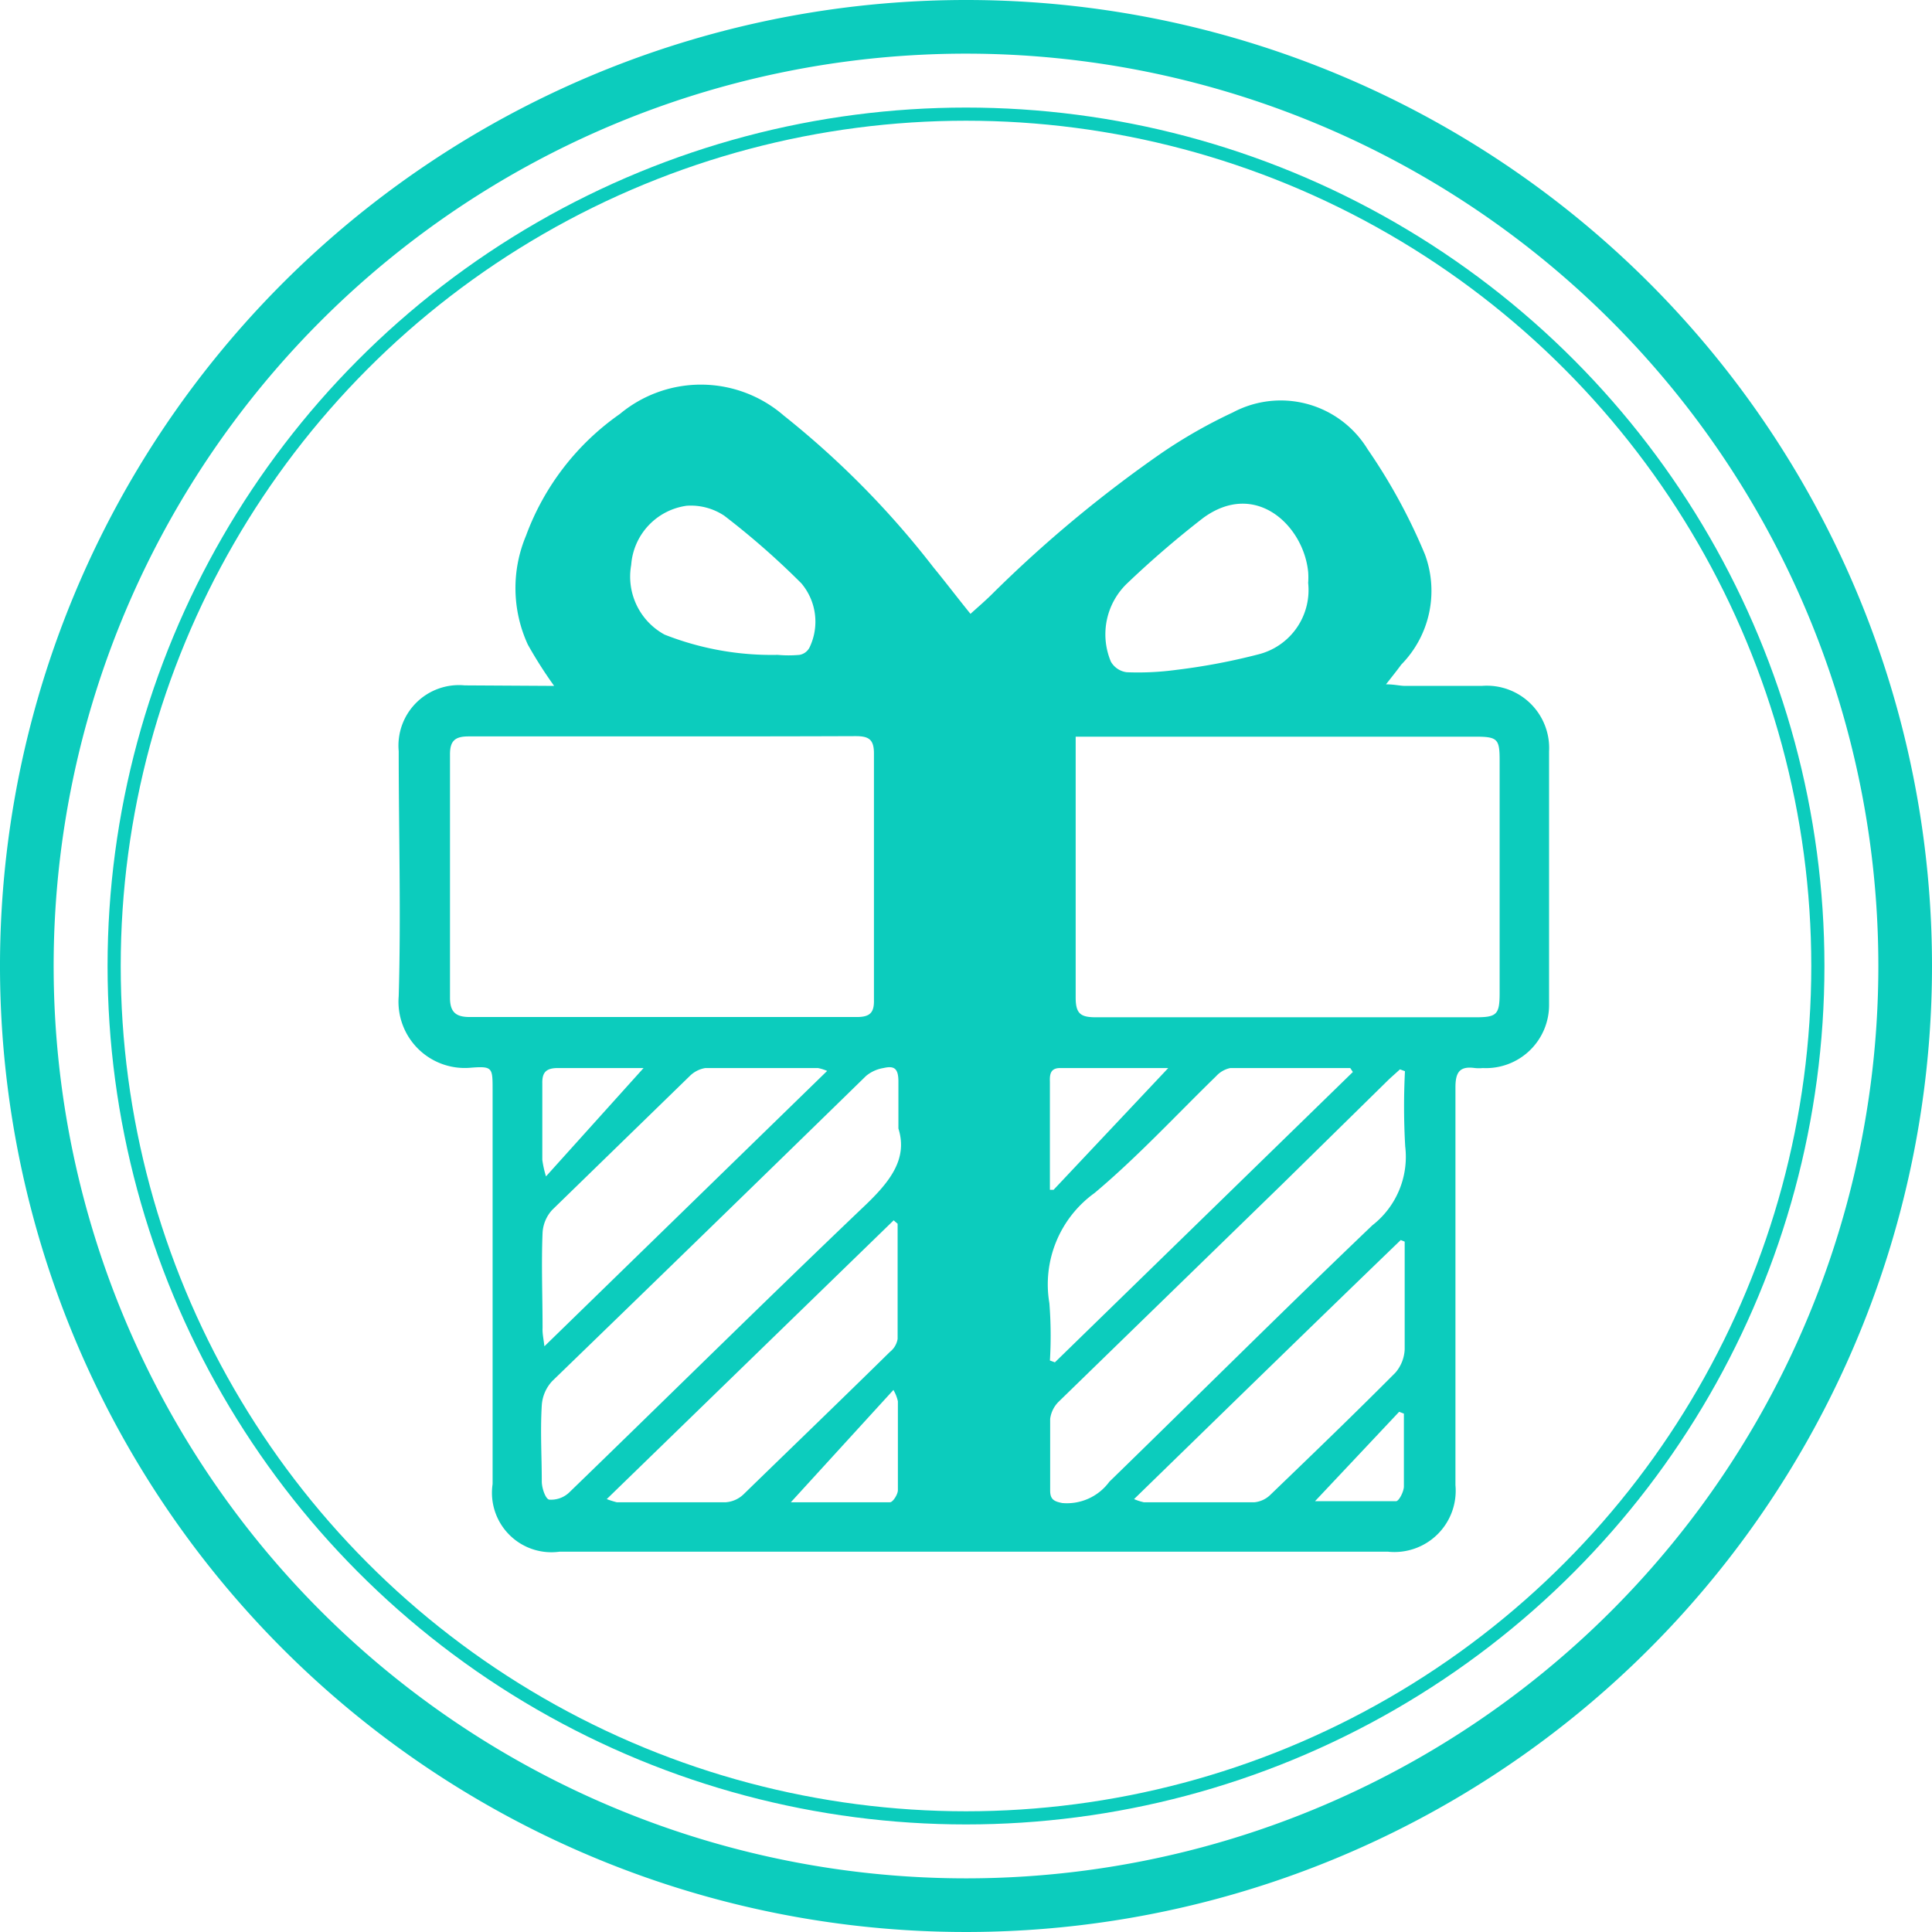 <svg xmlns="http://www.w3.org/2000/svg" viewBox="0 0 73.46 73.46"><defs><style>.cls-1{fill:#0cccbd;}.cls-2{fill:none;stroke:#0cccbd;stroke-miterlimit:10;stroke-width:0.5px;}</style></defs><title>Asset 15</title><g id="Layer_2" data-name="Layer 2"><g id="Layer_1-2" data-name="Layer 1"><path class="cls-1" d="M21.07,26.08a16.48,16.48,0,0,1-1-1.57A5.14,5.14,0,0,1,20,20.37a9.75,9.75,0,0,1,3.57-4.63,4.81,4.81,0,0,1,6.23.06,33.77,33.77,0,0,1,5.69,5.77c.46.56.9,1.14,1.41,1.77.3-.27.58-.51.84-.77a48.24,48.24,0,0,1,6.42-5.34,19.26,19.26,0,0,1,2.72-1.55A3.87,3.87,0,0,1,52,17.08a21.75,21.75,0,0,1,2.18,4,4,4,0,0,1-.9,4.19c-.16.22-.33.43-.58.75.32,0,.53.06.73.06h2.91a2.37,2.37,0,0,1,2.56,2.49c0,3.2,0,6.41,0,9.61a2.4,2.4,0,0,1-2.52,2.43,1.51,1.51,0,0,1-.3,0c-.57-.08-.74.15-.74.73,0,5,0,10.09,0,15.13A2.33,2.33,0,0,1,52.78,59H21.27a2.26,2.26,0,0,1-2.54-2.57c0-5,0-10,0-15,0-.84,0-.9-.86-.83a2.52,2.52,0,0,1-2.71-2.72c.09-3.1,0-6.21,0-9.32a2.3,2.3,0,0,1,2.51-2.5ZM25.18,28H17.82c-.51,0-.71.16-.71.68,0,3.09,0,6.17,0,9.26,0,.55.23.73.75.73H32.58c.49,0,.66-.16.65-.64,0-3.13,0-6.26,0-9.38,0-.54-.2-.66-.7-.66C30.09,28,27.63,28,25.18,28ZM40.9,28c0,.29,0,.48,0,.67,0,3.09,0,6.17,0,9.26,0,.63.2.75.78.75,4.8,0,9.61,0,14.42,0,.81,0,.92-.1.92-.92V28.91c0-.82-.08-.9-.94-.9H40.9Zm-6.74,14.9c0-.75,0-1.26,0-1.78s-.18-.6-.57-.51a1.38,1.38,0,0,0-.66.3Q27,46.7,21,52.51a1.49,1.49,0,0,0-.4.92c-.06,1,0,1.94,0,2.9,0,.25.14.66.28.69a1,1,0,0,0,.75-.26c3.72-3.6,7.4-7.24,11.14-10.81C33.78,45,34.54,44.11,34.16,42.91Zm19.26-2.17-.19-.07c-.16.15-.34.3-.5.46L48.78,45,40.25,53.3a1.12,1.12,0,0,0-.32.65c0,.91,0,1.82,0,2.73,0,.34.16.41.46.47a2,2,0,0,0,1.79-.81c3.34-3.25,6.64-6.54,10-9.75a3.3,3.3,0,0,0,1.25-3A26.68,26.68,0,0,1,53.42,40.74Zm-13.5,11,.19.07L51.44,40.76l-.1-.15c-1.52,0-3,0-4.56,0a1,1,0,0,0-.54.31c-1.53,1.49-3,3.08-4.62,4.44a4.28,4.28,0,0,0-1.72,4.19A15.7,15.7,0,0,1,39.92,51.74ZM23.07,57a3.45,3.45,0,0,0,.38.12c1.38,0,2.77,0,4.15,0a1.09,1.09,0,0,0,.67-.3C30.14,55,32,53.21,33.84,51.4a.79.79,0,0,0,.29-.49c0-1.46,0-2.92,0-4.38,0,0-.06-.05-.15-.13ZM20.7,51.19,31.45,40.72a1.63,1.63,0,0,0-.35-.11c-1.43,0-2.85,0-4.28,0a1.09,1.09,0,0,0-.6.31Q23.6,43.47,21,46a1.4,1.4,0,0,0-.37.87c-.05,1.21,0,2.41,0,3.62C20.62,50.7,20.66,50.86,20.7,51.19ZM43.12,57a2.06,2.06,0,0,0,.37.12c1.4,0,2.81,0,4.21,0a1,1,0,0,0,.61-.29c1.6-1.54,3.19-3.07,4.75-4.64a1.46,1.46,0,0,0,.35-.88c0-1.12,0-2.25,0-3.37,0-.25,0-.49,0-.73l-.15-.06C49.89,50.4,46.55,53.66,43.12,57Zm6.62-34.84a2.81,2.81,0,0,0,0-.41c-.17-1.76-2-3.52-4-2.05a37.09,37.09,0,0,0-2.86,2.46,2.68,2.68,0,0,0-.64,3,.81.81,0,0,0,.6.4,10.84,10.84,0,0,0,1.89-.09,23.82,23.82,0,0,0,3.12-.59A2.52,2.52,0,0,0,49.74,22.17ZM29.57,24.9a4.59,4.59,0,0,0,.83,0,.53.53,0,0,0,.38-.28,2.26,2.26,0,0,0-.31-2.44,29.61,29.61,0,0,0-2.93-2.57,2.29,2.29,0,0,0-1.43-.38A2.45,2.45,0,0,0,24,21.48a2.51,2.51,0,0,0,1.27,2.65A11.1,11.1,0,0,0,29.57,24.9ZM44.42,40.61H40.31c-.37,0-.4.24-.39.52v4.11l.14,0ZM30.07,57.12c1.13,0,2.45,0,3.77,0,.11,0,.3-.3.3-.46,0-1.13,0-2.25,0-3.38a1.48,1.48,0,0,0-.17-.43Zm-5.6-16.51c-1,0-2.12,0-3.26,0-.46,0-.6.18-.59.59,0,1,0,1.94,0,2.9a4,4,0,0,0,.14.63ZM50,57.08c.94,0,2,0,3.08,0,.11,0,.29-.35.3-.55,0-.71,0-1.42,0-2.13,0-.22,0-.44,0-.65l-.18-.07Z"/><path class="cls-1" d="M36.73,0A36.73,36.73,0,1,0,73.46,36.73,36.72,36.72,0,0,0,36.73,0Zm0,71.42A34.69,34.69,0,1,1,71.42,36.73,34.69,34.69,0,0,1,36.73,71.42Z"/><circle class="cls-2" cx="36.73" cy="36.73" r="32.39"/></g></g></svg>